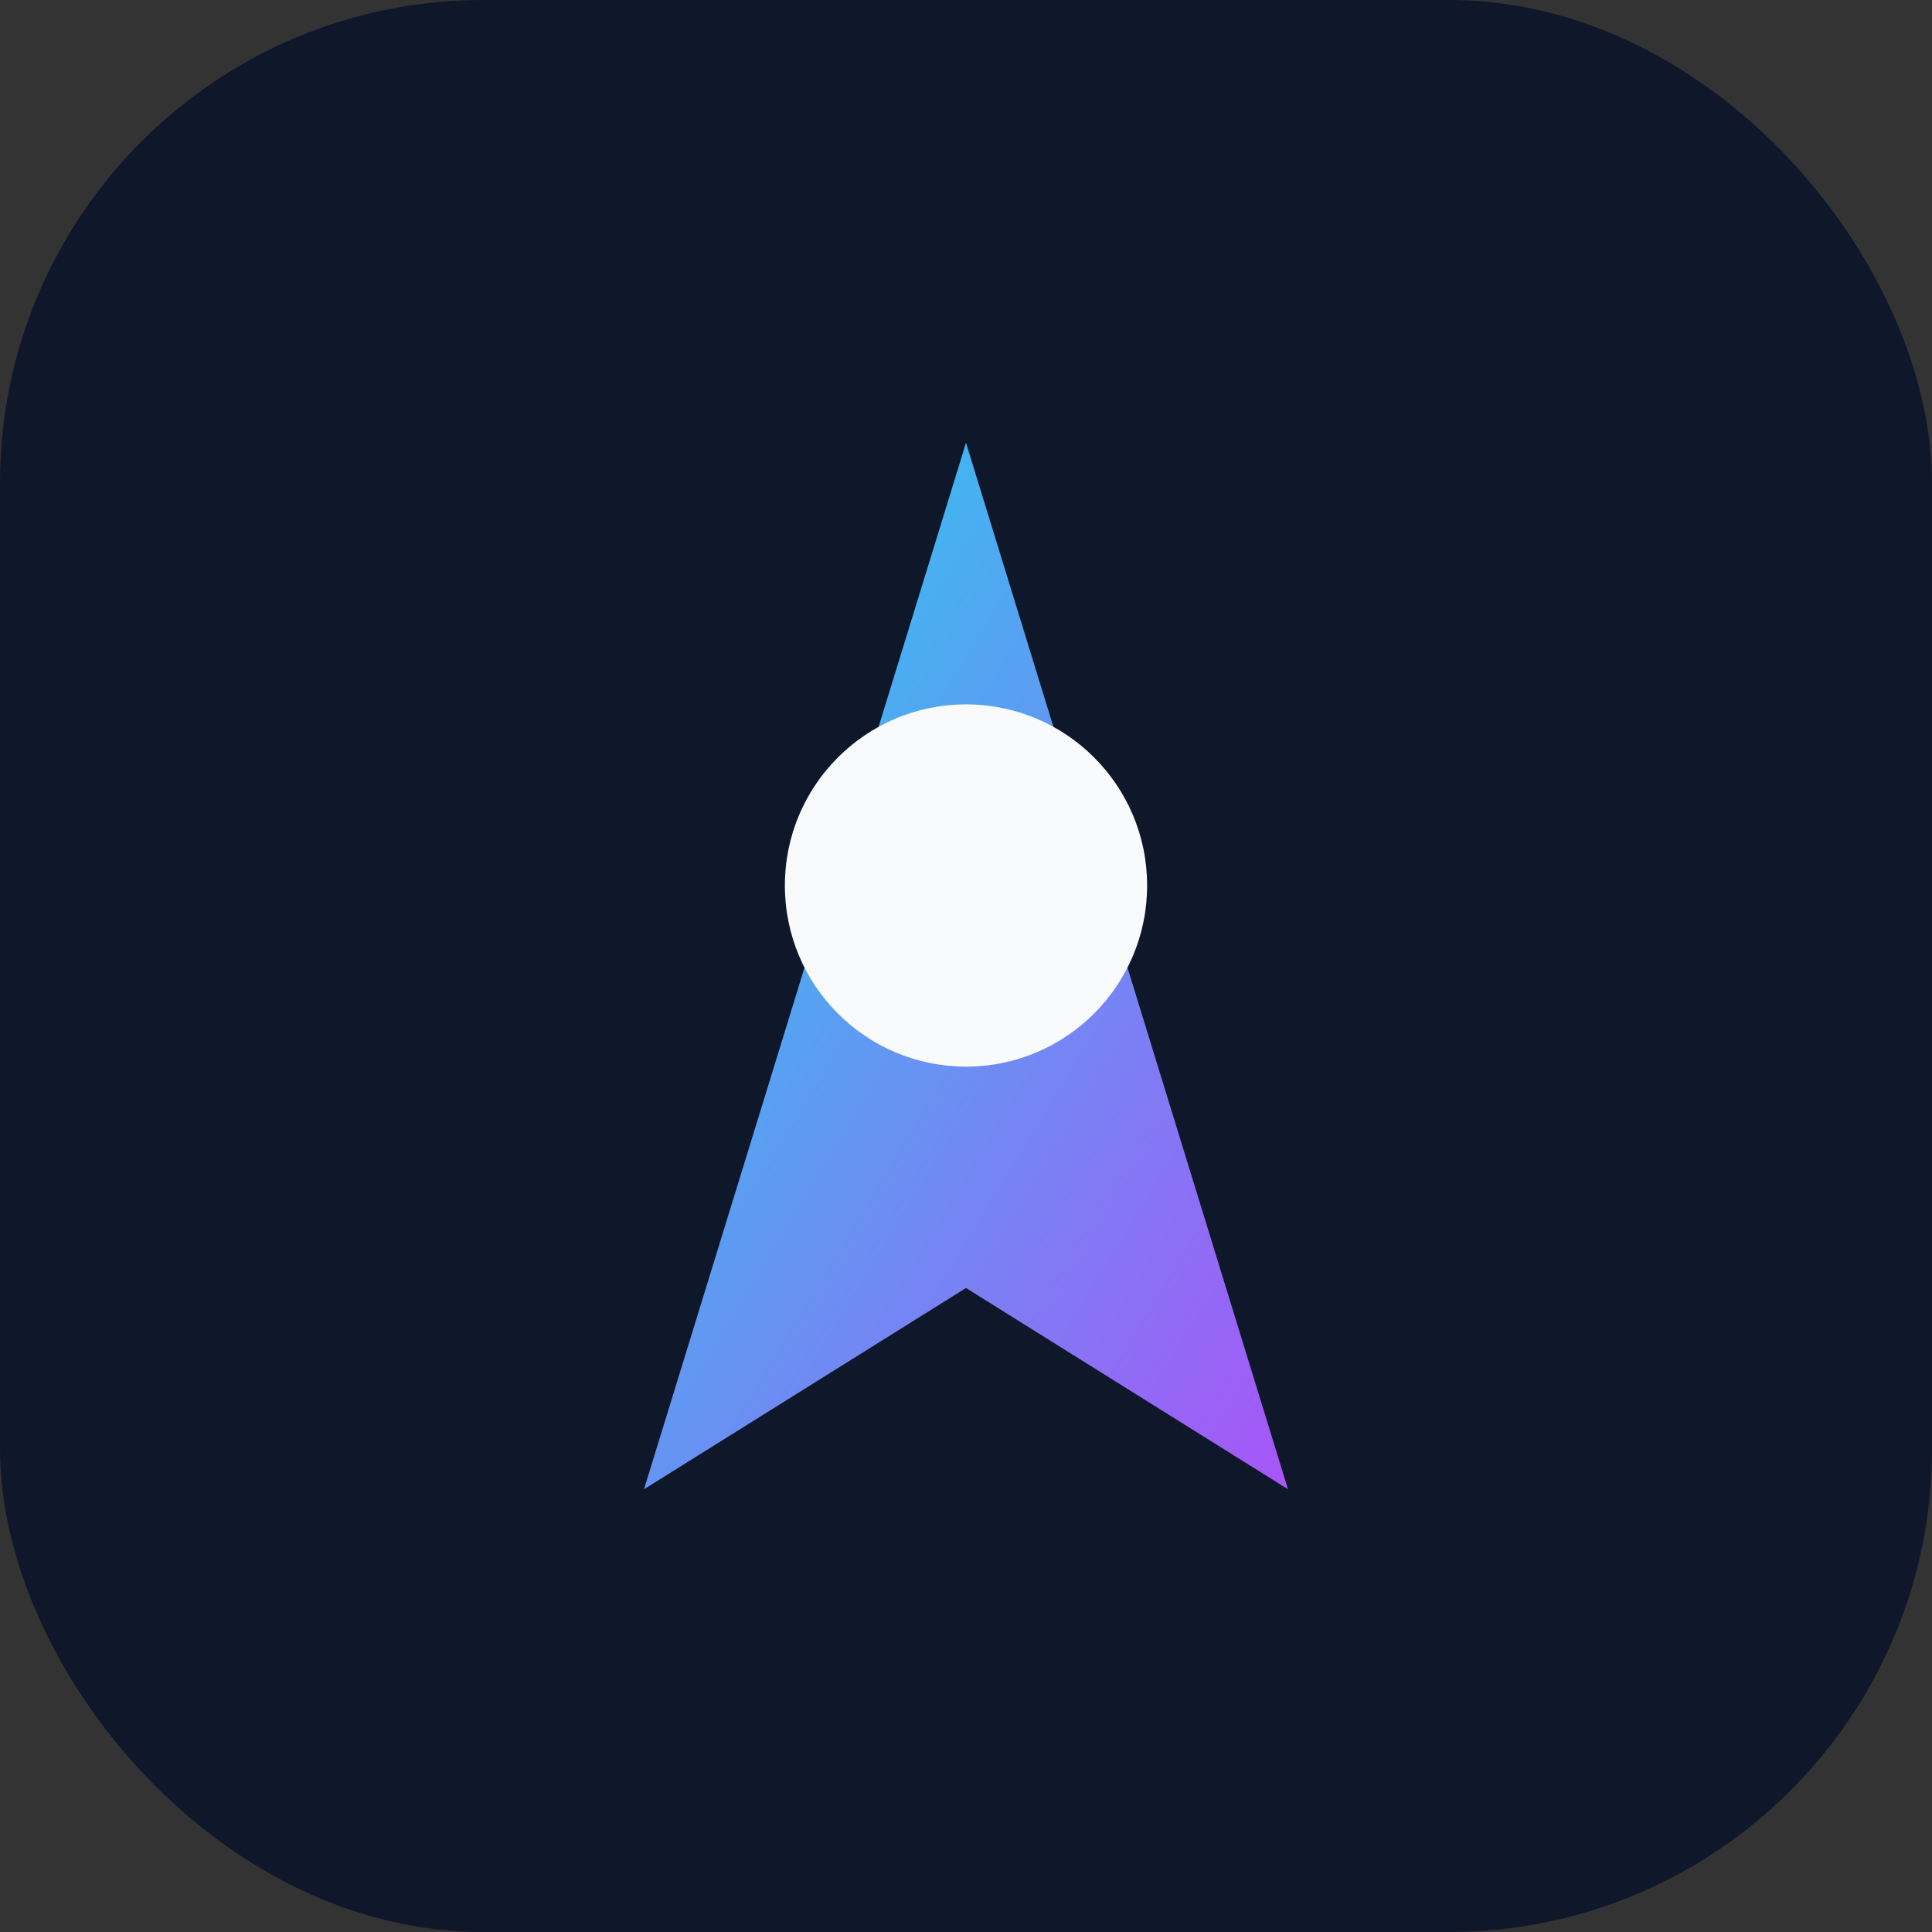 <svg xmlns="http://www.w3.org/2000/svg" viewBox="0 0 192 192">
  <rect x="0" y="0" width="192" height="192" fill="#333333" stroke="none"/>
  <defs>
    <linearGradient id="pixie" x1="0" y1="0" x2="1" y2="1">
      <stop offset="0%" stop-color="#22d3ee" />
      <stop offset="100%" stop-color="#a855f7" />
    </linearGradient>
  </defs>
  <rect width="192" height="192" rx="48" fill="#0f172a" />
  <path d="M96 44l32 104-32-20-32 20z" fill="url(#pixie)" />
  <circle cx="96" cy="88" r="18" fill="#f8fafc" />
</svg>

